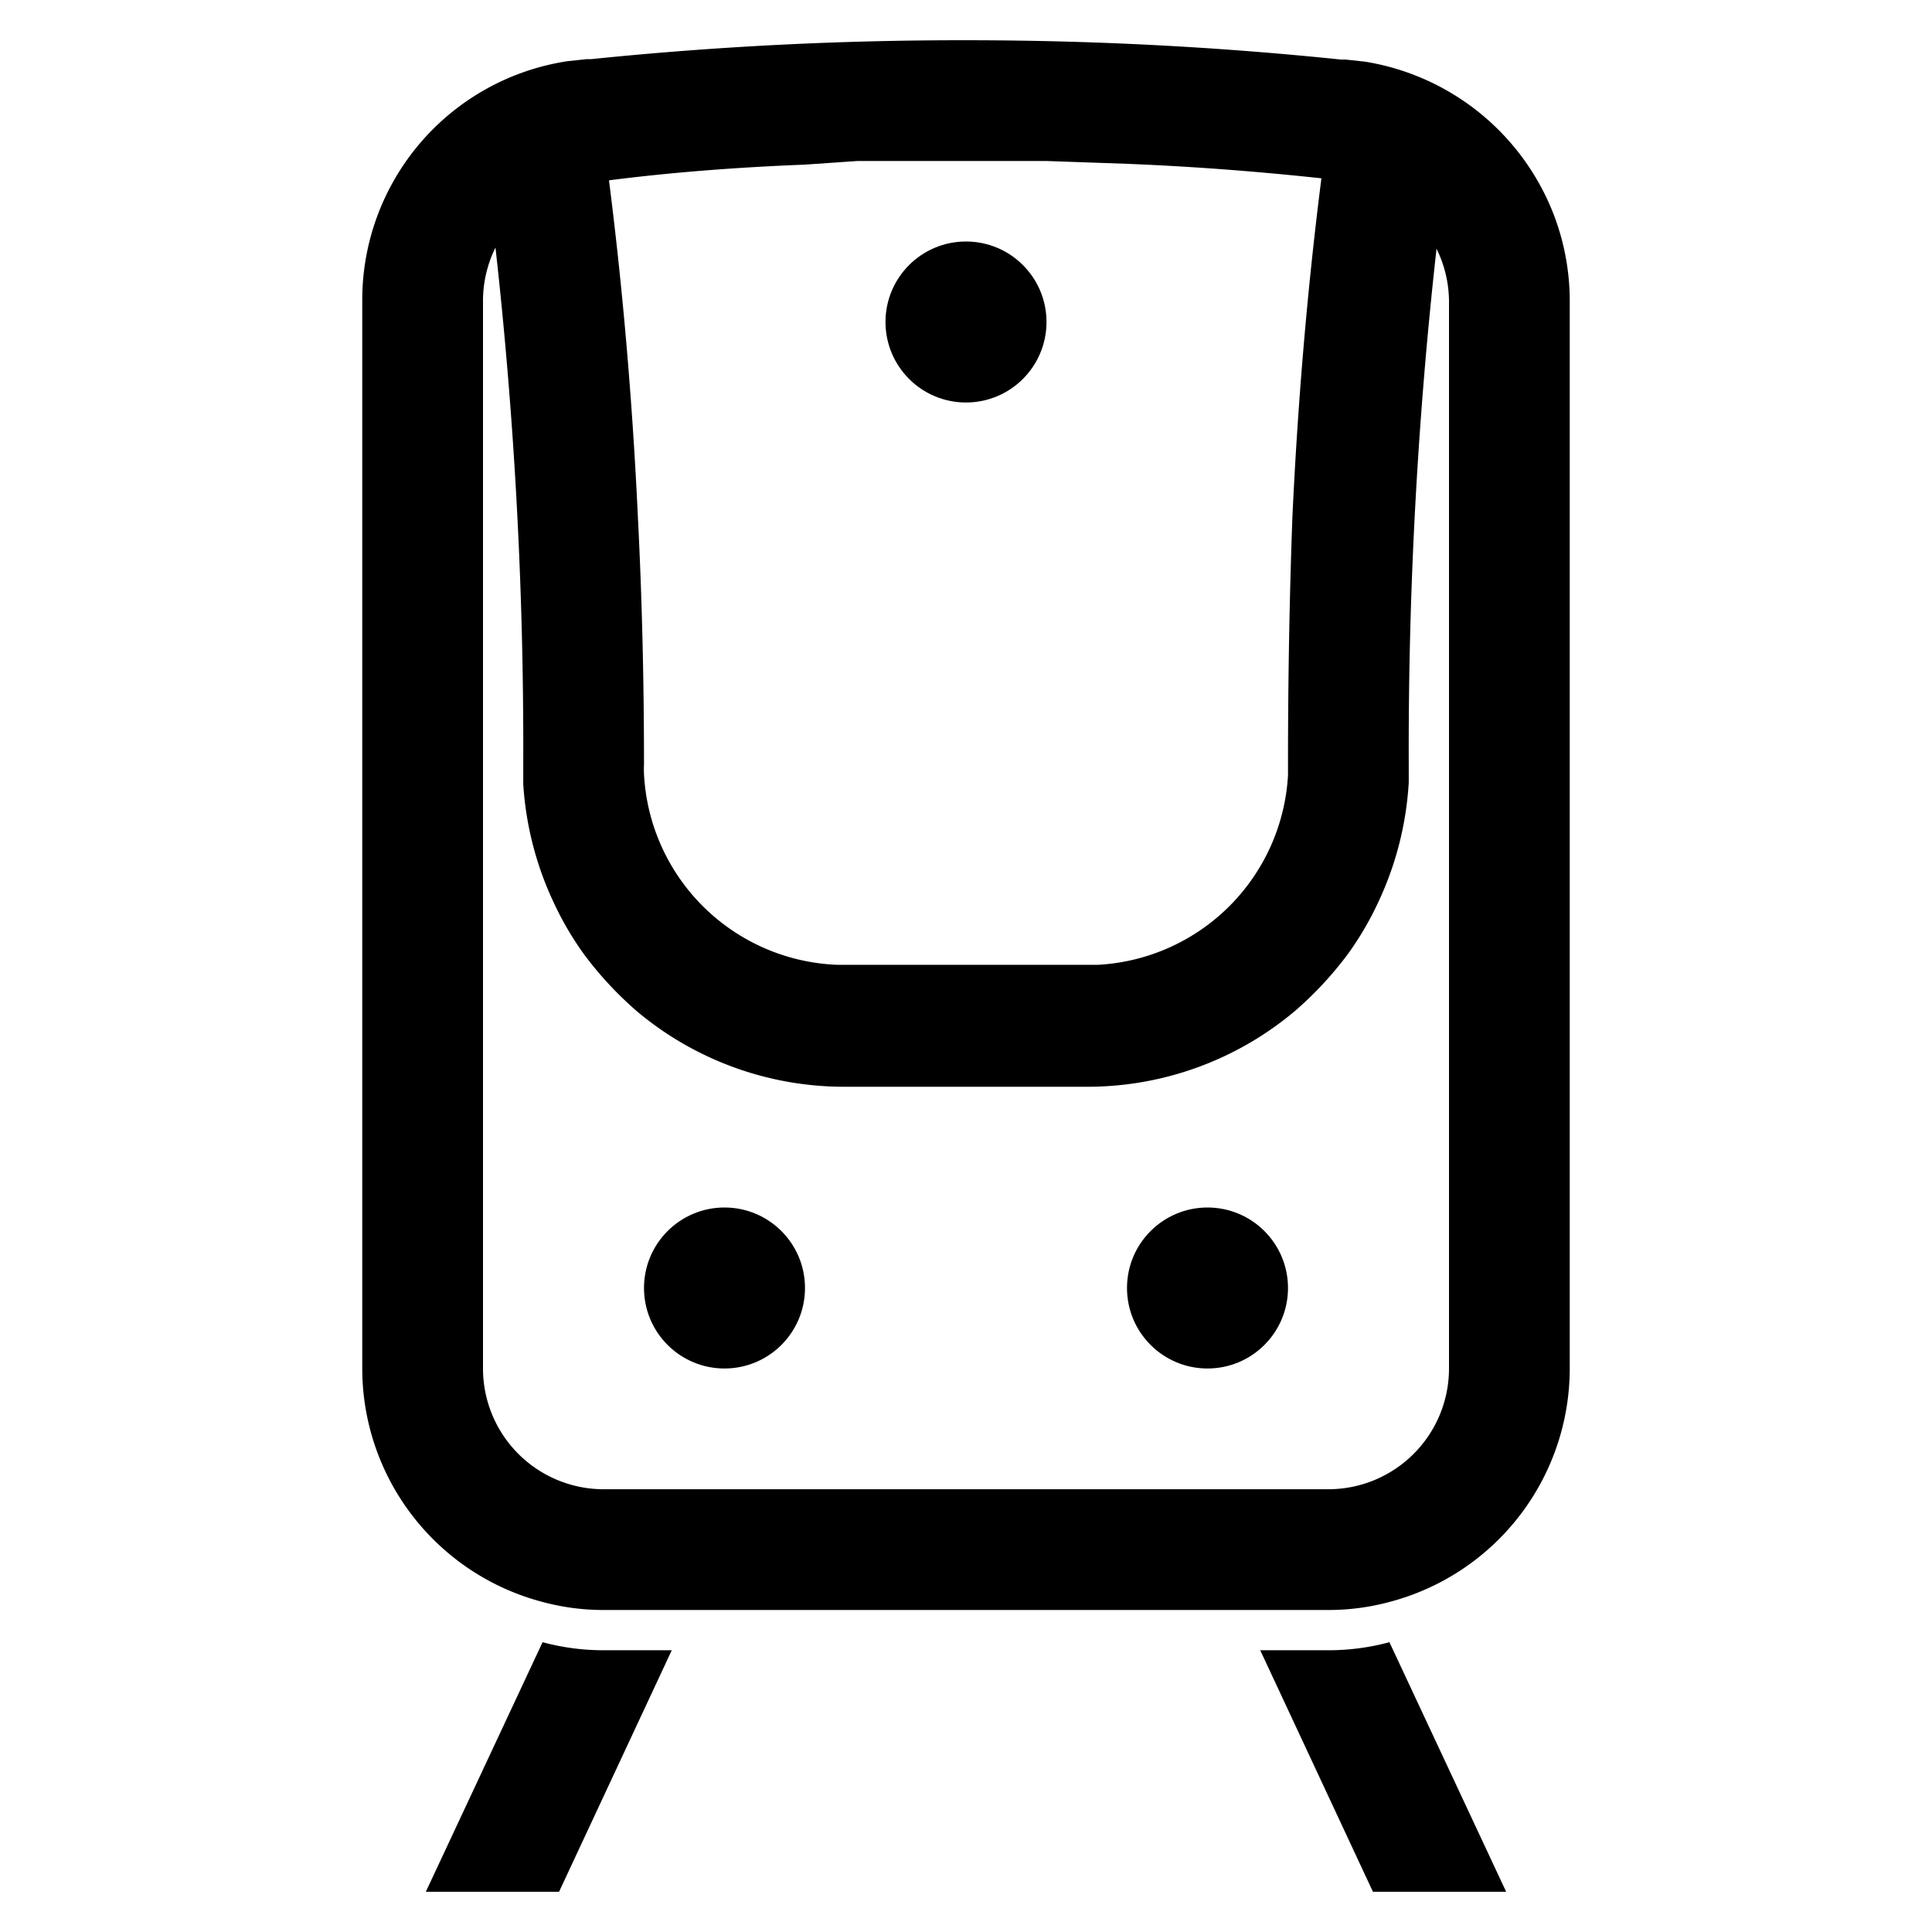 <svg xmlns="http://www.w3.org/2000/svg" viewBox="0 0 48 48" role="img"><path d="M33 41h-1.69l2.8 6h3.31l-2.9-6.2A5.81 5.81 0 0133 41zM13.48 40.8l-2.9 6.2h3.31l2.8-6H15a5.81 5.81 0 01-1.52-.2z"/><path data-name="Train" d="M38.59 5.3a6.06 6.06 0 00-4.69-3.77l-.47-.05h-.11A90.31 90.31 0 0024 1a90.17 90.17 0 00-9.32.47h-.11l-.47.05A6 6 0 009 7.46V34a6 6 0 004.48 5.8A5.81 5.81 0 0015 40h18a5.81 5.81 0 001.52-.2A6 6 0 0039 34V7.46a6 6 0 00-.41-2.16zM20 4.09L21.3 4H26l2 .07c1.74.07 3.34.2 4.83.36-.33 2.59-.58 5.41-.72 8.4Q32 15.82 32 19v.26a5 5 0 01-4.71 4.71h-6.5A5 5 0 0116 19.23a2.3 2.3 0 010-.23c0-2.1-.05-4.15-.15-6.12-.14-3-.39-5.81-.72-8.4 1.49-.19 3.09-.32 4.87-.39zm16 5.07V34a3 3 0 01-3 3H15a3 3 0 01-3-3V7.46a3 3 0 01.31-1.31A111.9 111.9 0 0113 19v.48a8.08 8.08 0 00.76 2.95 7.8 7.8 0 00.75 1.28 8.89 8.89 0 001.32 1.42A8 8 0 0020.94 27H27.08a8 8 0 005.09-1.88 8.89 8.89 0 001.32-1.42 7.8 7.8 0 00.75-1.28 8.08 8.08 0 00.76-2.98V19a111.9 111.9 0 01.69-12.82A3 3 0 0136 7.46z"/><circle cx="18" cy="32" r="2"/><circle cx="30" cy="32" r="2"/><circle cx="24" cy="8" r="2"/></svg>